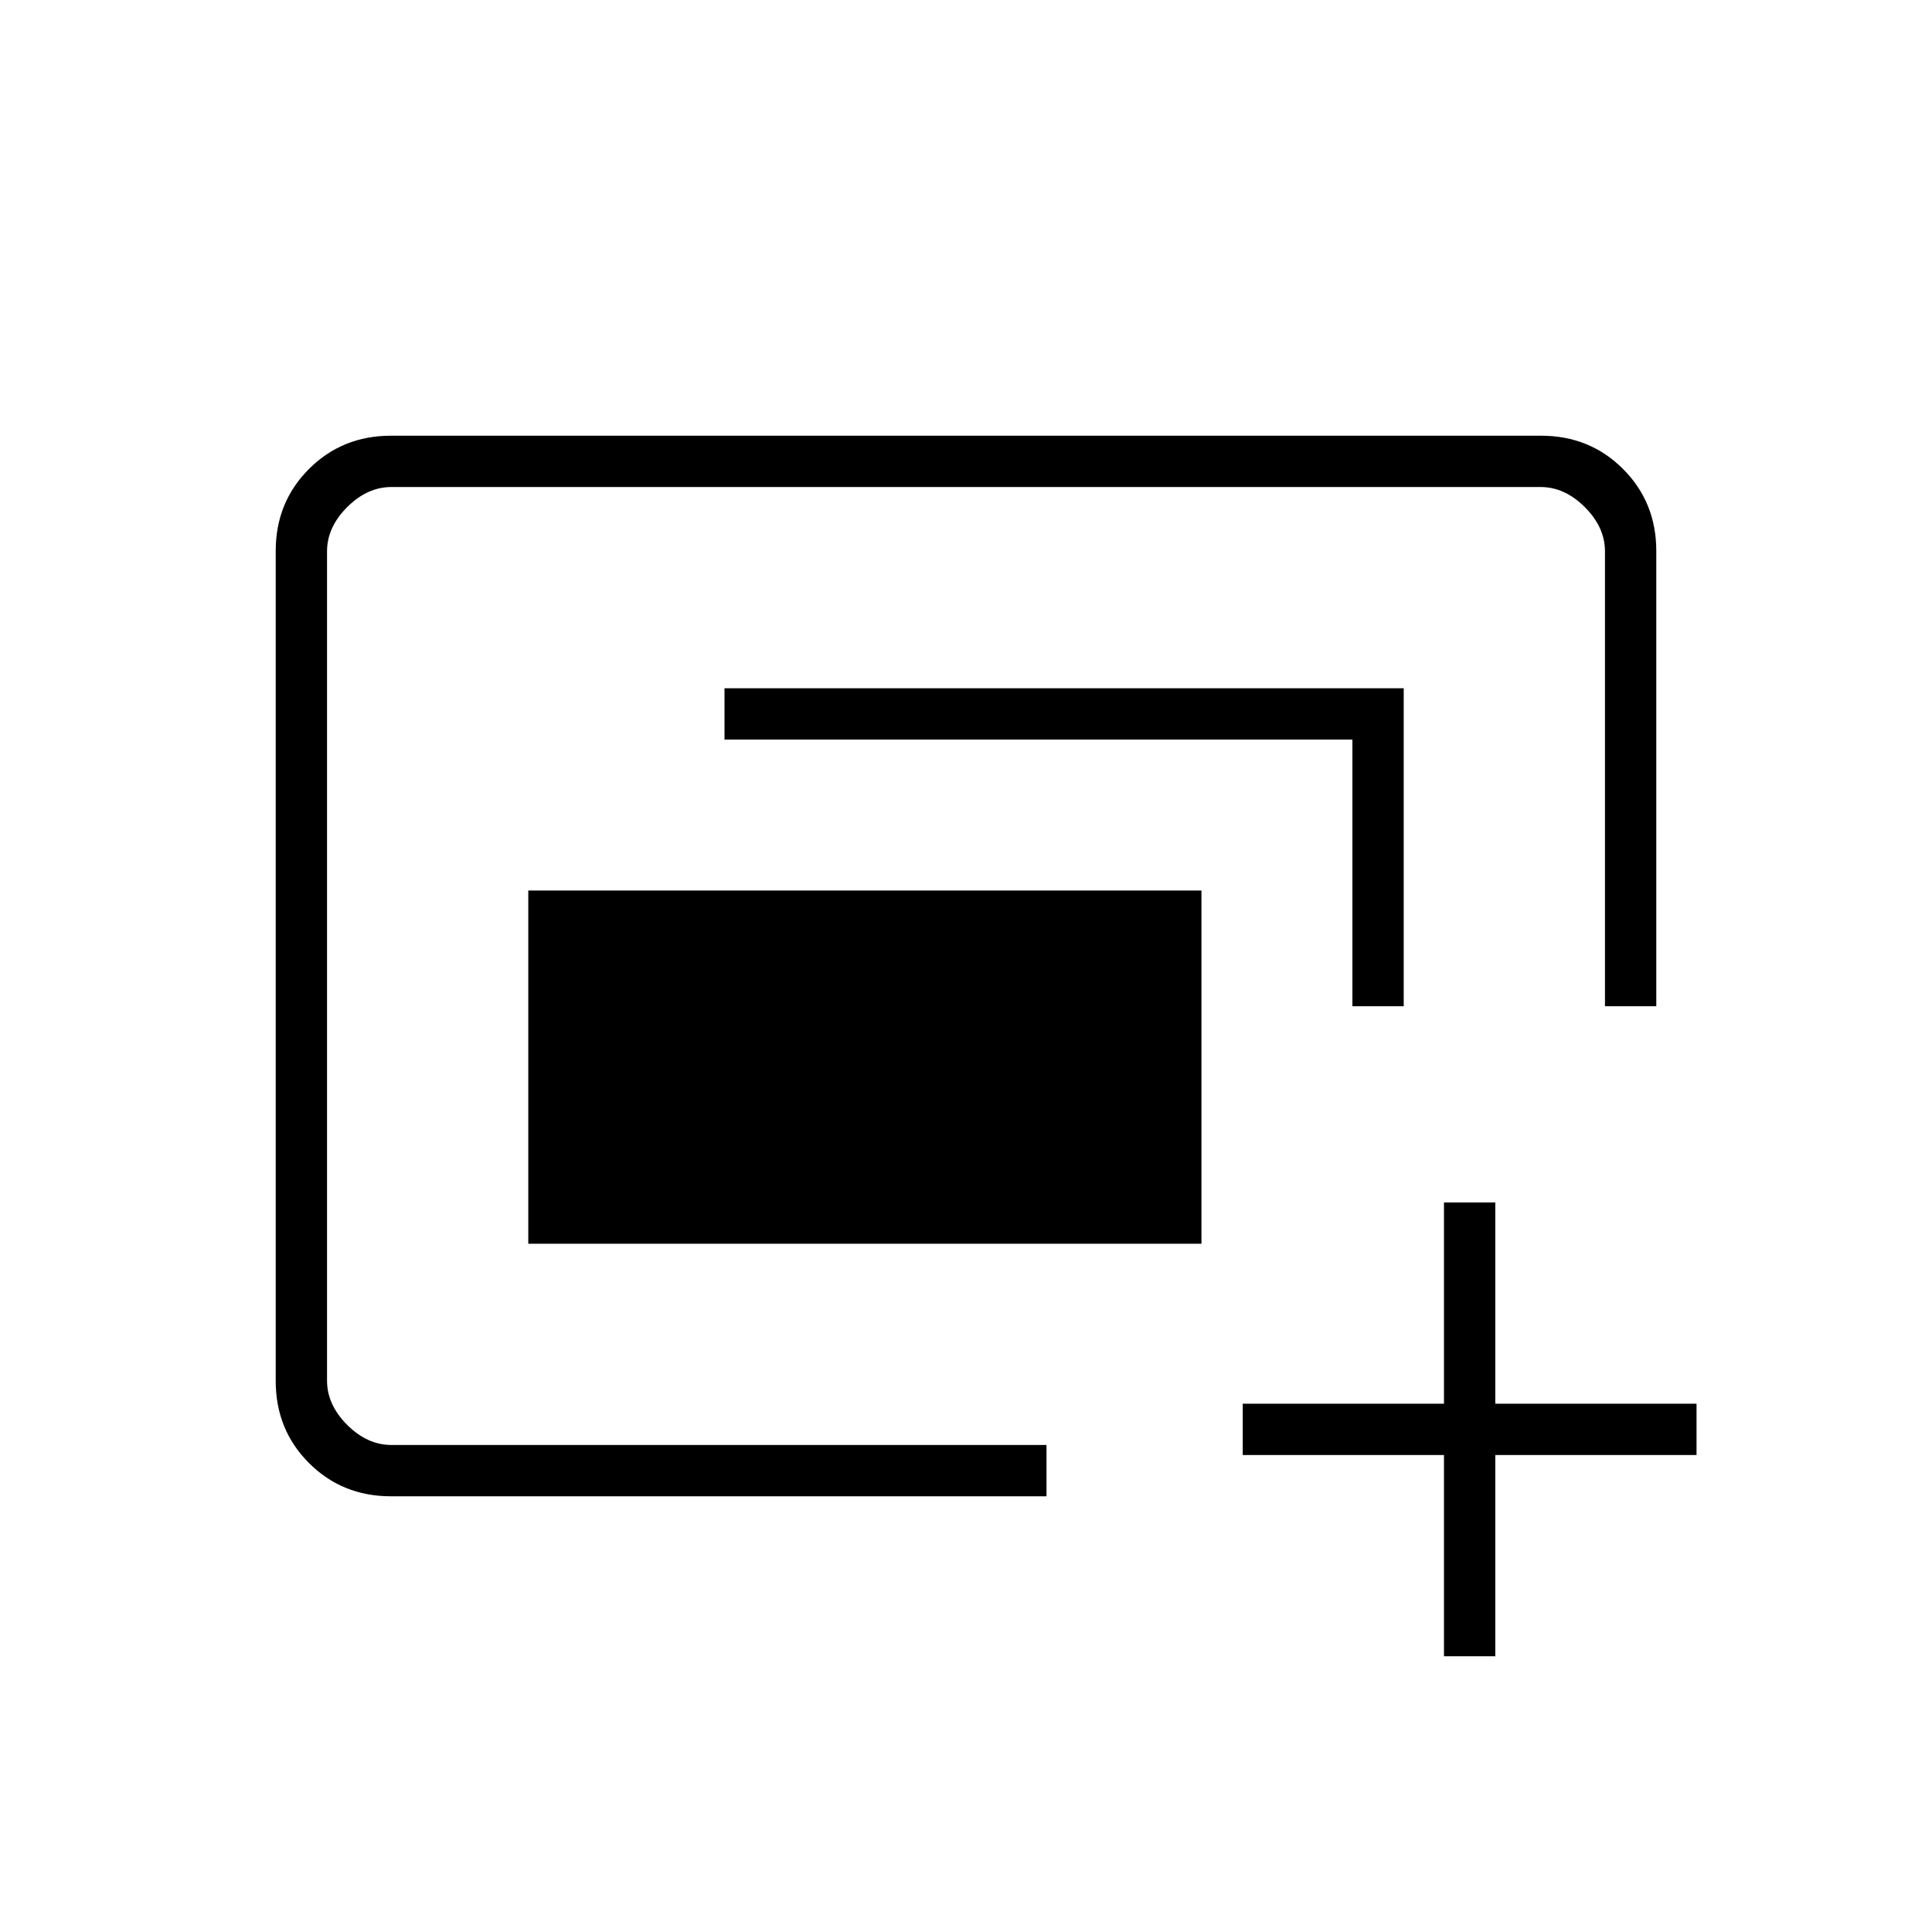 <svg xmlns="http://www.w3.org/2000/svg" height="24" viewBox="0 -960 960 960" width="24"><path d="M162.5-242v-476 476-6 6Zm100-100v-175.5H597V-342H262.5Zm-68.25 125.5q-24.19 0-40.72-16.53Q137-249.56 137-273.8v-412.4q0-24.24 16.53-40.77 16.53-16.53 40.75-16.53h571.44q24.22 0 40.75 16.53T823-686.2V-460h-25.5v-226q0-12-10-22t-22-10h-571q-12 0-22 10t-10 22v412q0 12 10 22t22 10H520v25.5H194.25ZM672-460v-132.5H360V-618h337.5v158H672Zm45.5 323v-100h-100v-25.5h100v-100H743v100h100v25.5H743v100h-25.5Z"/></svg>